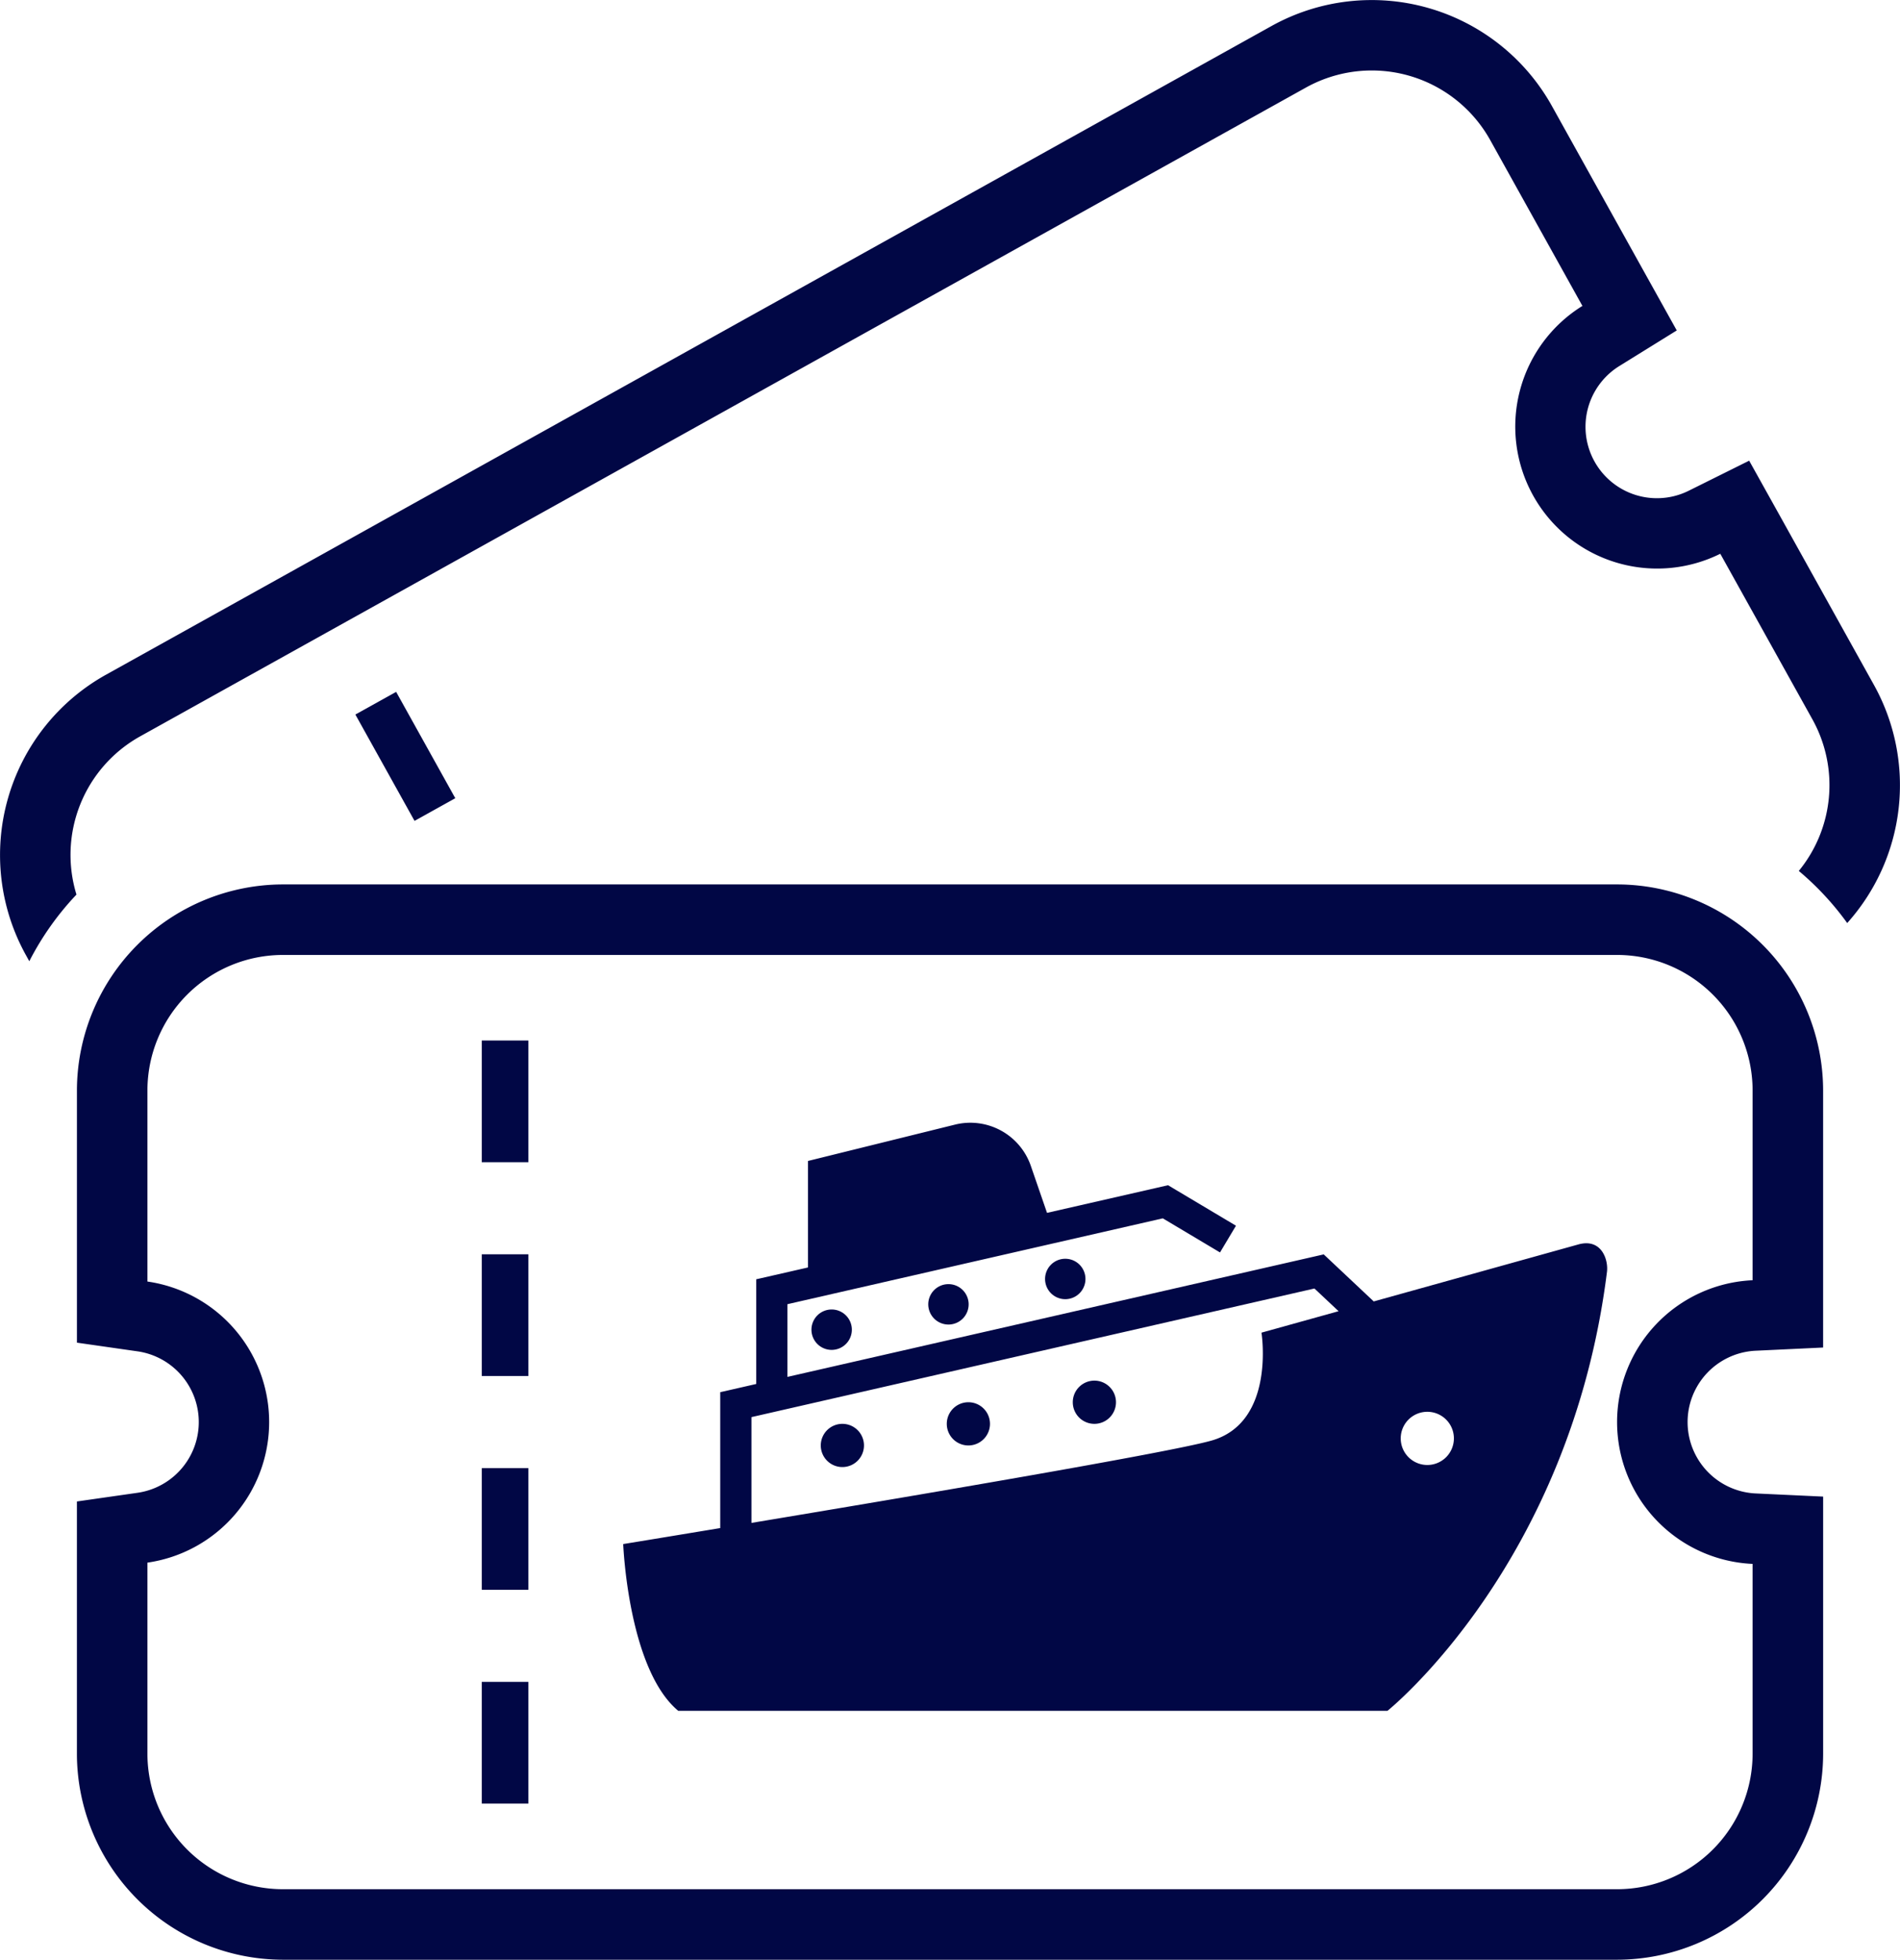 <svg xmlns="http://www.w3.org/2000/svg" width="85.331" height="87.981" viewBox="0 0 85.331 87.981">
  <g id="グループ_84" data-name="グループ 84" transform="translate(-148.821 -970.395)">
    <g id="チケットのアイコン8" transform="translate(141.111 970.395)">
      <path id="パス_100" data-name="パス 100" d="M96.984,231.065H37.071a9.265,9.265,0,0,0-9.255,9.255v11.317l2.716.389a3.208,3.208,0,0,1,0,6.352l-2.717.389v11.319a9.265,9.265,0,0,0,9.255,9.254H96.984a9.265,9.265,0,0,0,9.256-9.254V258.548l-3.019-.141a3.207,3.207,0,0,1,0-6.408l3.018-.143V240.32A9.266,9.266,0,0,0,96.984,231.065Zm6.088,17.77a6.374,6.374,0,0,0,0,12.735v8.516a6.088,6.088,0,0,1-6.088,6.088H37.071a6.088,6.088,0,0,1-6.089-6.088v-8.573a6.375,6.375,0,0,0,0-12.62V240.32a6.089,6.089,0,0,1,6.089-6.089H96.984a6.089,6.089,0,0,1,6.088,6.089Z" transform="translate(-16.651 -191.359)" fill="#010745"/>
      <rect id="長方形_45" data-name="長方形 45" width="2.095" height="5.464" transform="translate(29.346 75.508)" fill="#010745"/>
      <rect id="長方形_46" data-name="長方形 46" width="2.095" height="5.463" transform="translate(29.346 65.911)" fill="#010745"/>
      <rect id="長方形_47" data-name="長方形 47" width="2.095" height="5.464" transform="translate(29.346 56.311)" fill="#010745"/>
      <rect id="長方形_48" data-name="長方形 48" width="2.095" height="5.464" transform="translate(29.346 46.713)" fill="#010745"/>
      <path id="パス_101" data-name="パス 101" d="M102.423,180.758l-1.831,1.018,2.657,4.774,1.83-1.018Z" transform="translate(-76.922 -149.697)" fill="#010745"/>
      <path id="パス_102" data-name="パス 102" d="M91.878,30.763l-4.14-7.442-1.471-2.639-2.706,1.345a3.207,3.207,0,0,1-3.115-5.6l2.569-1.592-1.471-2.641-4.139-7.44A9.265,9.265,0,0,0,64.817,1.167L12.463,30.295A9.266,9.266,0,0,0,8.876,42.883l.15.271a12.871,12.871,0,0,1,2.118-2.992A6.089,6.089,0,0,1,14,33.061L66.358,3.933a6.088,6.088,0,0,1,8.281,2.36l4.139,7.441A6.374,6.374,0,0,0,84.97,24.861L89.11,32.3a6.077,6.077,0,0,1-.614,6.8A12.92,12.92,0,0,1,90.67,41.44,9.265,9.265,0,0,0,91.878,30.763Z" transform="translate(0 0)" fill="#010745"/>
    </g>
    <g id="客船アイコン" transform="translate(176.81 1020.798)">
      <path id="パス_103" data-name="パス 103" d="M256.552,237.206a.97.97,0,1,1-.97.97A.97.97,0,0,1,256.552,237.206Z" transform="translate(-235.391 -225.626)" fill="#010745"/>
      <path id="パス_104" data-name="パス 104" d="M322.122,248.446a.97.97,0,1,1-.97.97A.97.97,0,0,1,322.122,248.446Z" transform="translate(-306.62 -235.896)" fill="#010745"/>
      <path id="パス_105" data-name="パス 105" d="M387.689,259.686a.97.97,0,1,1-.97.97A.97.97,0,0,1,387.689,259.686Z" transform="translate(-377.846 -246.166)" fill="#010745"/>
      <path id="パス_106" data-name="パス 106" d="M271.466,174.765a.907.907,0,1,1,.946.867A.907.907,0,0,1,271.466,174.765Z" transform="translate(-252.519 -167.71)" fill="#010745"/>
      <path id="パス_107" data-name="パス 107" d="M332.248,187.96a.907.907,0,1,1,.946.866A.908.908,0,0,1,332.248,187.96Z" transform="translate(-318.547 -179.765)" fill="#010745"/>
      <path id="パス_108" data-name="パス 108" d="M393.032,201.154a.907.907,0,1,1,.947.866A.907.907,0,0,1,393.032,201.154Z" transform="translate(-384.577 -191.821)" fill="#010745"/>
      <path id="パス_109" data-name="パス 109" d="M4.357,121.241v-6.1l1.617-.369v-4.7l2.325-.531V104.76l6.607-1.633a2.873,2.873,0,0,1,3.4,1.852l.728,2.111,5.435-1.241,3.051,1.818-.717,1.2-2.569-1.531L7.376,111.19v3.264l24.085-5.5,2.246,2.112,9.209-2.564c1.027-.273,1.333.7,1.266,1.237-1.646,13.138-9.857,19.706-9.857,19.706H2.471C.216,127.564,0,121.959,0,121.959S1.755,121.673,4.357,121.241Zm31.756-2.832a1.194,1.194,0,1,0-1.194-1.193A1.194,1.194,0,0,0,36.113,118.409Zm-7.448-5.941,3.463-.963-1.084-1.019L5.759,116.26v4.749c7.153-1.19,18.662-3.139,20.642-3.69C29.312,116.51,28.665,112.468,28.665,112.468Z" transform="translate(0 -103.042)" fill="#010745"/>
    </g>
  </g>
</svg>
